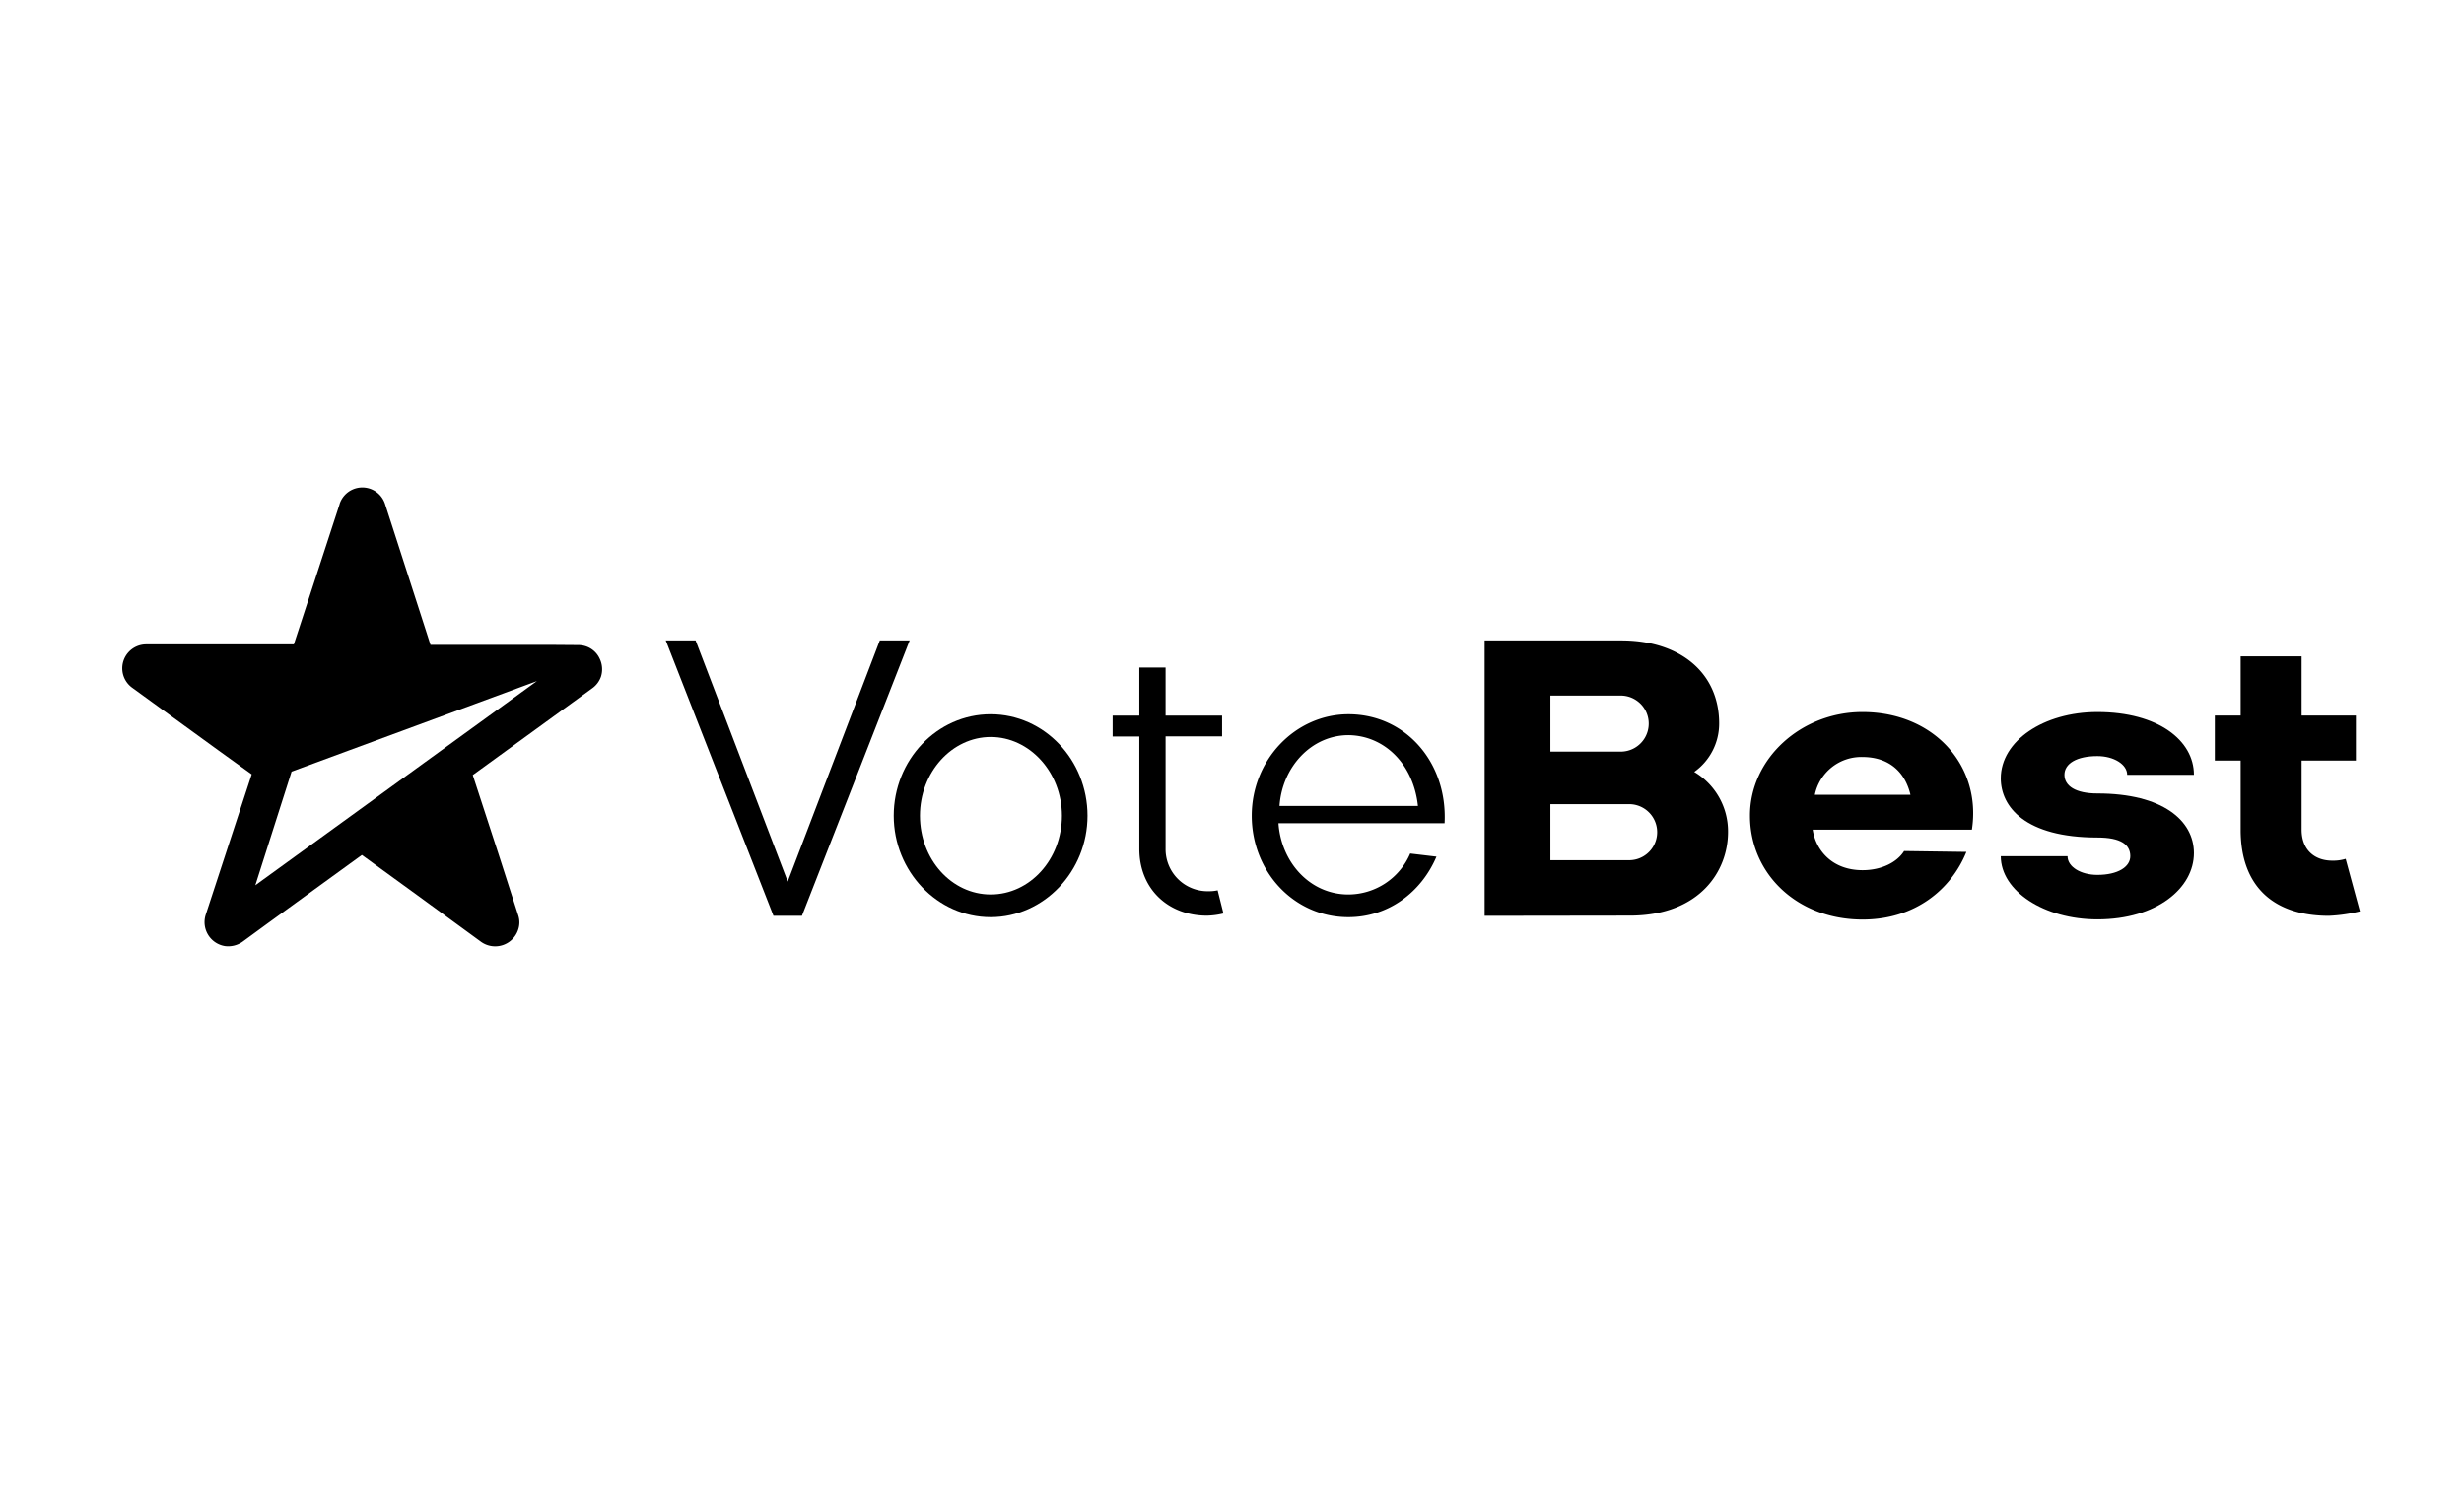 <svg id="Layer_1" data-name="Layer 1" xmlns="http://www.w3.org/2000/svg" viewBox="0 0 712 430"><title>Black</title><path d="M201,185.09l26.62,69.69,26.61-69.69h8.62l-31.12,79.59h-8.23l-31.12-79.59Z"/><path d="M258.25,235.75c0-16.07,12.47-29.32,28-29.32s28,13.25,28,29.32-12.6,29.32-28,29.32S258.25,251.82,258.25,235.75Zm7.58,0c0,12.6,9.13,22.76,20.45,22.76s20.57-10.16,20.57-22.76S297.46,213,286.28,213,265.83,223.15,265.83,235.75Z"/><path d="M321.51,206.82h7.71V192.93h7.59v13.89h16.33v6H336.81v32.4a12.14,12.14,0,0,0,12.47,12.35,11.07,11.07,0,0,0,2.57-.26l1.68,6.69a21.81,21.81,0,0,1-4.76.64c-11.32,0-19.55-7.84-19.55-19.29V212.86h-7.71Z"/><path d="M389.66,206.43c16.46,0,28.67,13.89,27.77,31.5h-48c.77,11.32,9.13,20.58,20.19,20.58a19.49,19.49,0,0,0,17.87-11.83l7.59.9c-4.37,10.29-13.89,17.49-25.46,17.49-15.69,0-27.91-13.12-27.91-29.32S374.36,206.43,389.66,206.43Zm-19.93,26.49h40c-1.29-12.09-9.65-20.32-20.06-20.45C379,212.47,370.5,221.6,369.73,232.92Z"/><path d="M429,264.68V185.09h39.48c17,0,28.29,9.38,28.29,24a17.12,17.12,0,0,1-7.2,14,20,20,0,0,1,9.77,17.36c0,11.18-8,23.91-27.78,24.17Zm19-47.45h20.19a8.1,8.1,0,0,0,.26-16.2H448Zm22.76,31.38a8.1,8.1,0,0,0,0-16.2H448v16.2Z"/><path d="M538.17,205.79c20.83,0,34.46,15.69,31.63,34h-46c.91,6,5.66,11.7,14.41,11.7,5.53,0,10-2.32,12-5.53l18,.25c-4.38,10.81-14.79,19.55-30,19.55-18.91,0-32.54-13.25-32.54-30C505.63,219.29,520.42,205.79,538.17,205.79Zm13.88,23.92c-1.67-7.08-6.68-10.93-13.88-10.93a13.71,13.71,0,0,0-13.76,10.93Z"/><path d="M606.06,205.79c17.61,0,27.9,8.23,27.9,18.13H614.67c0-3-3.86-5.4-8.61-5.4-6,0-9.52,2.18-9.52,5.4s3.21,5.4,9.52,5.4c18.9,0,27.9,7.84,27.9,17.23,0,10-10.55,19.16-27.9,19.16-15.43,0-27.91-8.23-27.91-18.26h19.29c0,3.09,3.86,5.4,8.62,5.4,5.91,0,9.51-2.31,9.51-5.4,0-3.34-2.7-5.4-9.51-5.4-20.84,0-27.91-8.87-27.91-17.1C578.15,214.15,590.5,205.79,606.06,205.79Z"/><path d="M640,219.8v-13h7.46v-17.1h17.61v17.1h15.69v13H665.07v19.94c0,6,3.86,9,8.87,9a12.2,12.2,0,0,0,3.86-.52l4.12,15.17a45.58,45.58,0,0,1-9,1.29c-15.95,0-25.34-8.49-25.46-24.56V219.8Z"/><path d="M98.14,145.69,84.91,186.23l-42.65,0a6.92,6.92,0,0,0-4.08,12.52l25,18.17,9.55,6.88-1.31,4L59.45,264.36A7,7,0,0,0,65,273.43a7.2,7.2,0,0,0,5.08-1.25l7.31-5.35,27.18-19.73,16.11,11.7,18.36,13.42a7,7,0,0,0,10.68-3.5,6.51,6.51,0,0,0,0-4.27L144.11,247l-7.5-23,34.52-25.07a6.92,6.92,0,0,0,2.54-3.41,7.07,7.07,0,0,0-.43-5.25,6.66,6.66,0,0,0-4.06-3.52,7,7,0,0,0-2.09-.32l-8-.06h-34.7l-1.48-4.62L114.28,155l-3-9.29a6.9,6.9,0,0,0-13.15-.05Zm57,51.16-81.36,59L84.26,223Z"/></svg>